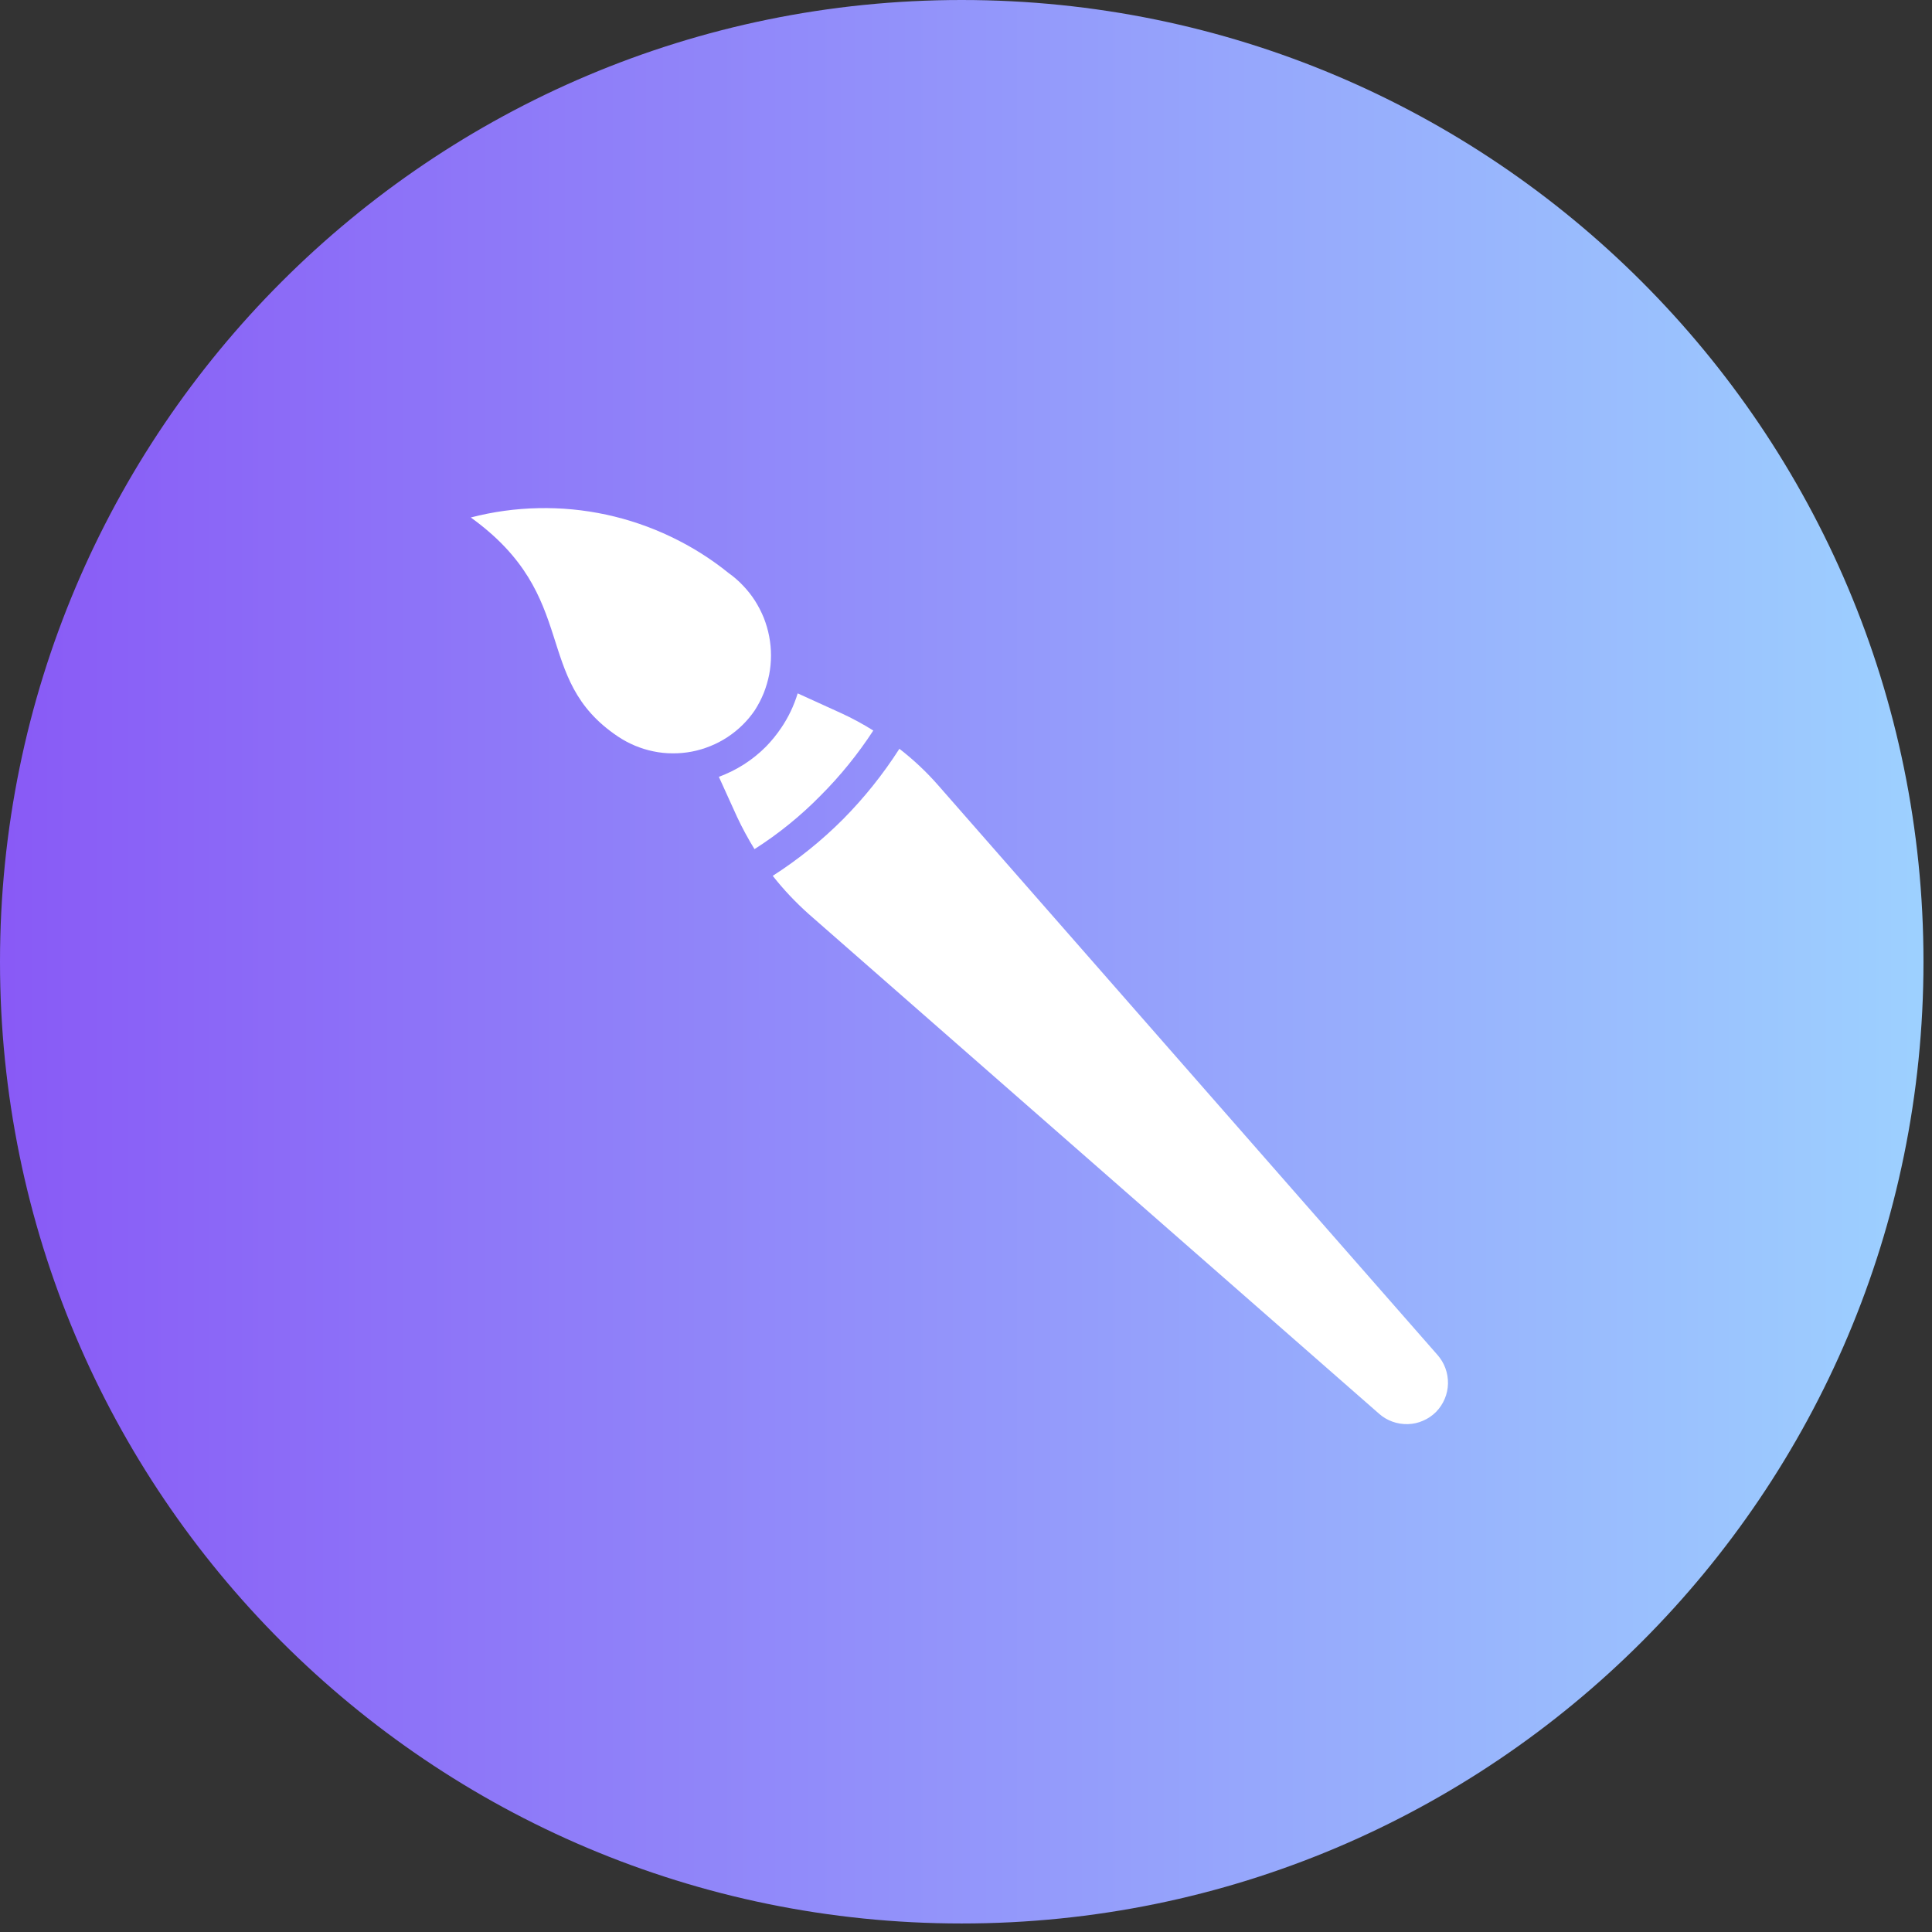 <svg xmlns="http://www.w3.org/2000/svg" xmlns:xlink="http://www.w3.org/1999/xlink" width="150" zoomAndPan="magnify" viewBox="0 0 112.5 112.5" height="150" preserveAspectRatio="xMidYMid meet" version="1.0"><rect x="0" y="0" width="112.5" height="112.5" fill="#333333" stroke="none"/><defs><clipPath id="e132d5ebc7"><path d="M 0 0 L 112.004 0 L 112.004 112.004 L 0 112.004 Z M 0 0 " clip-rule="nonzero"/></clipPath><clipPath id="d54918c1a8"><path d="M 56 0 C 25.074 0 0 25.074 0 56 C 0 86.93 25.074 112.004 56 112.004 C 86.93 112.004 112.004 86.93 112.004 56 C 112.004 25.074 86.93 0 56 0 Z M 56 0 " clip-rule="nonzero"/></clipPath><linearGradient x1="0" gradientTransform="matrix(0.438, 0, 0, 0.438, 0, 0)" y1="128" x2="256" gradientUnits="userSpaceOnUse" y2="128" id="5e48e6be65"><stop stop-opacity="1" stop-color="rgb(53.699%, 35.3%, 96.5%)" offset="0"/><stop stop-opacity="1" stop-color="rgb(53.729%, 35.481%, 96.513%)" offset="0.008"/><stop stop-opacity="1" stop-color="rgb(53.792%, 35.846%, 96.541%)" offset="0.016"/><stop stop-opacity="1" stop-color="rgb(53.853%, 36.211%, 96.567%)" offset="0.023"/><stop stop-opacity="1" stop-color="rgb(53.915%, 36.575%, 96.594%)" offset="0.031"/><stop stop-opacity="1" stop-color="rgb(53.976%, 36.94%, 96.622%)" offset="0.039"/><stop stop-opacity="1" stop-color="rgb(54.039%, 37.305%, 96.649%)" offset="0.047"/><stop stop-opacity="1" stop-color="rgb(54.1%, 37.669%, 96.677%)" offset="0.055"/><stop stop-opacity="1" stop-color="rgb(54.161%, 38.036%, 96.704%)" offset="0.062"/><stop stop-opacity="1" stop-color="rgb(54.224%, 38.4%, 96.732%)" offset="0.07"/><stop stop-opacity="1" stop-color="rgb(54.285%, 38.765%, 96.759%)" offset="0.078"/><stop stop-opacity="1" stop-color="rgb(54.347%, 39.13%, 96.786%)" offset="0.086"/><stop stop-opacity="1" stop-color="rgb(54.408%, 39.494%, 96.814%)" offset="0.094"/><stop stop-opacity="1" stop-color="rgb(54.471%, 39.859%, 96.841%)" offset="0.102"/><stop stop-opacity="1" stop-color="rgb(54.532%, 40.224%, 96.869%)" offset="0.109"/><stop stop-opacity="1" stop-color="rgb(54.594%, 40.588%, 96.896%)" offset="0.117"/><stop stop-opacity="1" stop-color="rgb(54.655%, 40.953%, 96.922%)" offset="0.125"/><stop stop-opacity="1" stop-color="rgb(54.716%, 41.318%, 96.95%)" offset="0.133"/><stop stop-opacity="1" stop-color="rgb(54.779%, 41.684%, 96.977%)" offset="0.141"/><stop stop-opacity="1" stop-color="rgb(54.84%, 42.049%, 97.005%)" offset="0.148"/><stop stop-opacity="1" stop-color="rgb(54.903%, 42.413%, 97.032%)" offset="0.156"/><stop stop-opacity="1" stop-color="rgb(54.964%, 42.778%, 97.06%)" offset="0.164"/><stop stop-opacity="1" stop-color="rgb(55.026%, 43.143%, 97.087%)" offset="0.172"/><stop stop-opacity="1" stop-color="rgb(55.087%, 43.507%, 97.115%)" offset="0.18"/><stop stop-opacity="1" stop-color="rgb(55.15%, 43.872%, 97.142%)" offset="0.188"/><stop stop-opacity="1" stop-color="rgb(55.211%, 44.237%, 97.169%)" offset="0.195"/><stop stop-opacity="1" stop-color="rgb(55.273%, 44.601%, 97.197%)" offset="0.203"/><stop stop-opacity="1" stop-color="rgb(55.334%, 44.968%, 97.224%)" offset="0.211"/><stop stop-opacity="1" stop-color="rgb(55.396%, 45.332%, 97.25%)" offset="0.219"/><stop stop-opacity="1" stop-color="rgb(55.458%, 45.697%, 97.278%)" offset="0.227"/><stop stop-opacity="1" stop-color="rgb(55.519%, 46.062%, 97.305%)" offset="0.234"/><stop stop-opacity="1" stop-color="rgb(55.582%, 46.426%, 97.333%)" offset="0.242"/><stop stop-opacity="1" stop-color="rgb(55.643%, 46.791%, 97.36%)" offset="0.25"/><stop stop-opacity="1" stop-color="rgb(55.705%, 47.156%, 97.388%)" offset="0.258"/><stop stop-opacity="1" stop-color="rgb(55.766%, 47.52%, 97.415%)" offset="0.266"/><stop stop-opacity="1" stop-color="rgb(55.829%, 47.885%, 97.443%)" offset="0.273"/><stop stop-opacity="1" stop-color="rgb(55.89%, 48.25%, 97.47%)" offset="0.281"/><stop stop-opacity="1" stop-color="rgb(55.951%, 48.616%, 97.498%)" offset="0.289"/><stop stop-opacity="1" stop-color="rgb(56.013%, 48.981%, 97.525%)" offset="0.297"/><stop stop-opacity="1" stop-color="rgb(56.075%, 49.345%, 97.552%)" offset="0.305"/><stop stop-opacity="1" stop-color="rgb(56.137%, 49.71%, 97.58%)" offset="0.312"/><stop stop-opacity="1" stop-color="rgb(56.198%, 50.075%, 97.606%)" offset="0.32"/><stop stop-opacity="1" stop-color="rgb(56.261%, 50.439%, 97.633%)" offset="0.328"/><stop stop-opacity="1" stop-color="rgb(56.322%, 50.804%, 97.661%)" offset="0.336"/><stop stop-opacity="1" stop-color="rgb(56.384%, 51.169%, 97.688%)" offset="0.344"/><stop stop-opacity="1" stop-color="rgb(56.445%, 51.534%, 97.716%)" offset="0.352"/><stop stop-opacity="1" stop-color="rgb(56.506%, 51.898%, 97.743%)" offset="0.359"/><stop stop-opacity="1" stop-color="rgb(56.569%, 52.264%, 97.771%)" offset="0.367"/><stop stop-opacity="1" stop-color="rgb(56.63%, 52.629%, 97.798%)" offset="0.375"/><stop stop-opacity="1" stop-color="rgb(56.693%, 52.994%, 97.826%)" offset="0.383"/><stop stop-opacity="1" stop-color="rgb(56.754%, 53.358%, 97.853%)" offset="0.391"/><stop stop-opacity="1" stop-color="rgb(56.816%, 53.723%, 97.881%)" offset="0.398"/><stop stop-opacity="1" stop-color="rgb(56.877%, 54.088%, 97.908%)" offset="0.406"/><stop stop-opacity="1" stop-color="rgb(56.94%, 54.453%, 97.934%)" offset="0.414"/><stop stop-opacity="1" stop-color="rgb(57.001%, 54.817%, 97.961%)" offset="0.422"/><stop stop-opacity="1" stop-color="rgb(57.063%, 55.182%, 97.989%)" offset="0.43"/><stop stop-opacity="1" stop-color="rgb(57.124%, 55.548%, 98.016%)" offset="0.438"/><stop stop-opacity="1" stop-color="rgb(57.185%, 55.913%, 98.044%)" offset="0.445"/><stop stop-opacity="1" stop-color="rgb(57.248%, 56.277%, 98.071%)" offset="0.453"/><stop stop-opacity="1" stop-color="rgb(57.309%, 56.642%, 98.099%)" offset="0.461"/><stop stop-opacity="1" stop-color="rgb(57.372%, 57.007%, 98.126%)" offset="0.469"/><stop stop-opacity="1" stop-color="rgb(57.433%, 57.372%, 98.154%)" offset="0.477"/><stop stop-opacity="1" stop-color="rgb(57.495%, 57.736%, 98.181%)" offset="0.484"/><stop stop-opacity="1" stop-color="rgb(57.556%, 58.101%, 98.209%)" offset="0.492"/><stop stop-opacity="1" stop-color="rgb(57.619%, 58.466%, 98.236%)" offset="0.5"/><stop stop-opacity="1" stop-color="rgb(57.68%, 58.83%, 98.264%)" offset="0.508"/><stop stop-opacity="1" stop-color="rgb(57.741%, 59.196%, 98.289%)" offset="0.516"/><stop stop-opacity="1" stop-color="rgb(57.803%, 59.561%, 98.317%)" offset="0.523"/><stop stop-opacity="1" stop-color="rgb(57.864%, 59.926%, 98.344%)" offset="0.531"/><stop stop-opacity="1" stop-color="rgb(57.927%, 60.291%, 98.372%)" offset="0.539"/><stop stop-opacity="1" stop-color="rgb(57.988%, 60.655%, 98.399%)" offset="0.547"/><stop stop-opacity="1" stop-color="rgb(58.051%, 61.02%, 98.427%)" offset="0.555"/><stop stop-opacity="1" stop-color="rgb(58.112%, 61.385%, 98.454%)" offset="0.562"/><stop stop-opacity="1" stop-color="rgb(58.174%, 61.749%, 98.482%)" offset="0.57"/><stop stop-opacity="1" stop-color="rgb(58.235%, 62.114%, 98.509%)" offset="0.578"/><stop stop-opacity="1" stop-color="rgb(58.296%, 62.48%, 98.537%)" offset="0.586"/><stop stop-opacity="1" stop-color="rgb(58.359%, 62.845%, 98.564%)" offset="0.594"/><stop stop-opacity="1" stop-color="rgb(58.42%, 63.21%, 98.592%)" offset="0.602"/><stop stop-opacity="1" stop-color="rgb(58.482%, 63.574%, 98.618%)" offset="0.609"/><stop stop-opacity="1" stop-color="rgb(58.543%, 63.939%, 98.645%)" offset="0.617"/><stop stop-opacity="1" stop-color="rgb(58.606%, 64.304%, 98.672%)" offset="0.625"/><stop stop-opacity="1" stop-color="rgb(58.667%, 64.668%, 98.7%)" offset="0.633"/><stop stop-opacity="1" stop-color="rgb(58.73%, 65.033%, 98.727%)" offset="0.641"/><stop stop-opacity="1" stop-color="rgb(58.791%, 65.398%, 98.755%)" offset="0.648"/><stop stop-opacity="1" stop-color="rgb(58.853%, 65.762%, 98.782%)" offset="0.656"/><stop stop-opacity="1" stop-color="rgb(58.914%, 66.129%, 98.81%)" offset="0.664"/><stop stop-opacity="1" stop-color="rgb(58.975%, 66.493%, 98.837%)" offset="0.672"/><stop stop-opacity="1" stop-color="rgb(59.038%, 66.858%, 98.865%)" offset="0.68"/><stop stop-opacity="1" stop-color="rgb(59.099%, 67.223%, 98.892%)" offset="0.688"/><stop stop-opacity="1" stop-color="rgb(59.161%, 67.587%, 98.92%)" offset="0.695"/><stop stop-opacity="1" stop-color="rgb(59.222%, 67.952%, 98.947%)" offset="0.703"/><stop stop-opacity="1" stop-color="rgb(59.285%, 68.317%, 98.973%)" offset="0.711"/><stop stop-opacity="1" stop-color="rgb(59.346%, 68.681%, 99.001%)" offset="0.719"/><stop stop-opacity="1" stop-color="rgb(59.409%, 69.046%, 99.028%)" offset="0.727"/><stop stop-opacity="1" stop-color="rgb(59.47%, 69.411%, 99.055%)" offset="0.734"/><stop stop-opacity="1" stop-color="rgb(59.531%, 69.777%, 99.083%)" offset="0.742"/><stop stop-opacity="1" stop-color="rgb(59.593%, 70.142%, 99.11%)" offset="0.75"/><stop stop-opacity="1" stop-color="rgb(59.654%, 70.506%, 99.138%)" offset="0.758"/><stop stop-opacity="1" stop-color="rgb(59.717%, 70.871%, 99.165%)" offset="0.766"/><stop stop-opacity="1" stop-color="rgb(59.778%, 71.236%, 99.193%)" offset="0.773"/><stop stop-opacity="1" stop-color="rgb(59.84%, 71.6%, 99.22%)" offset="0.781"/><stop stop-opacity="1" stop-color="rgb(59.901%, 71.965%, 99.248%)" offset="0.789"/><stop stop-opacity="1" stop-color="rgb(59.964%, 72.33%, 99.275%)" offset="0.797"/><stop stop-opacity="1" stop-color="rgb(60.025%, 72.694%, 99.301%)" offset="0.805"/><stop stop-opacity="1" stop-color="rgb(60.086%, 73.061%, 99.329%)" offset="0.812"/><stop stop-opacity="1" stop-color="rgb(60.149%, 73.425%, 99.356%)" offset="0.82"/><stop stop-opacity="1" stop-color="rgb(60.21%, 73.79%, 99.384%)" offset="0.828"/><stop stop-opacity="1" stop-color="rgb(60.272%, 74.155%, 99.411%)" offset="0.836"/><stop stop-opacity="1" stop-color="rgb(60.333%, 74.519%, 99.438%)" offset="0.844"/><stop stop-opacity="1" stop-color="rgb(60.396%, 74.884%, 99.466%)" offset="0.852"/><stop stop-opacity="1" stop-color="rgb(60.457%, 75.249%, 99.493%)" offset="0.859"/><stop stop-opacity="1" stop-color="rgb(60.519%, 75.613%, 99.521%)" offset="0.867"/><stop stop-opacity="1" stop-color="rgb(60.58%, 75.978%, 99.548%)" offset="0.875"/><stop stop-opacity="1" stop-color="rgb(60.643%, 76.343%, 99.576%)" offset="0.883"/><stop stop-opacity="1" stop-color="rgb(60.704%, 76.709%, 99.603%)" offset="0.891"/><stop stop-opacity="1" stop-color="rgb(60.765%, 77.074%, 99.631%)" offset="0.898"/><stop stop-opacity="1" stop-color="rgb(60.828%, 77.438%, 99.657%)" offset="0.906"/><stop stop-opacity="1" stop-color="rgb(60.889%, 77.803%, 99.684%)" offset="0.914"/><stop stop-opacity="1" stop-color="rgb(60.951%, 78.168%, 99.712%)" offset="0.922"/><stop stop-opacity="1" stop-color="rgb(61.012%, 78.532%, 99.739%)" offset="0.93"/><stop stop-opacity="1" stop-color="rgb(61.075%, 78.897%, 99.767%)" offset="0.938"/><stop stop-opacity="1" stop-color="rgb(61.136%, 79.262%, 99.794%)" offset="0.945"/><stop stop-opacity="1" stop-color="rgb(61.198%, 79.626%, 99.821%)" offset="0.953"/><stop stop-opacity="1" stop-color="rgb(61.259%, 79.991%, 99.849%)" offset="0.961"/><stop stop-opacity="1" stop-color="rgb(61.32%, 80.357%, 99.876%)" offset="0.969"/><stop stop-opacity="1" stop-color="rgb(61.383%, 80.722%, 99.904%)" offset="0.977"/><stop stop-opacity="1" stop-color="rgb(61.444%, 81.087%, 99.931%)" offset="0.984"/><stop stop-opacity="1" stop-color="rgb(61.507%, 81.451%, 99.959%)" offset="0.992"/><stop stop-opacity="1" stop-color="rgb(61.568%, 81.816%, 99.985%)" offset="1"/></linearGradient><clipPath id="9e739c8237"><path d="M 27.414 29 L 45 29 L 45 44 L 27.414 44 Z M 27.414 29 " clip-rule="nonzero"/></clipPath><clipPath id="02618bc551"><path d="M 44 43 L 84.91 43 L 84.91 83 L 44 83 Z M 44 43 " clip-rule="nonzero"/></clipPath></defs><g clip-path="url(#e132d5ebc7)"><g clip-path="url(#d54918c1a8)"><path fill="url(#5e48e6be65)" d="M 0 0 L 0 112.004 L 112.004 112.004 L 112.004 0 Z M 0 0 " fill-rule="nonzero"/></g></g><g clip-path="url(#9e739c8237)"><path fill="#ffffff" d="M 35.977 42.883 C 30.918 39.492 33.852 34.773 27.414 30.133 C 28.707 29.797 30.02 29.617 31.352 29.59 C 32.684 29.562 34.004 29.688 35.305 29.969 C 36.609 30.25 37.863 30.68 39.066 31.254 C 40.27 31.828 41.391 32.531 42.43 33.371 C 42.734 33.586 43.016 33.832 43.273 34.105 C 43.531 34.375 43.762 34.668 43.965 34.984 C 44.164 35.301 44.336 35.633 44.477 35.98 C 44.613 36.328 44.719 36.688 44.789 37.055 C 44.859 37.422 44.895 37.793 44.895 38.168 C 44.895 38.543 44.859 38.914 44.789 39.281 C 44.715 39.648 44.609 40.008 44.473 40.355 C 44.332 40.703 44.16 41.035 43.957 41.352 C 43.746 41.664 43.508 41.949 43.238 42.215 C 42.969 42.48 42.676 42.715 42.363 42.922 C 42.047 43.129 41.715 43.305 41.363 43.445 C 41.016 43.586 40.656 43.695 40.285 43.766 C 39.914 43.836 39.539 43.871 39.164 43.867 C 38.785 43.867 38.414 43.828 38.043 43.75 C 37.676 43.676 37.316 43.562 36.969 43.418 C 36.621 43.27 36.289 43.094 35.977 42.883 Z M 35.977 42.883 " fill-opacity="1" fill-rule="nonzero"/></g><path fill="#ffffff" d="M 43.934 49.445 C 43.562 48.84 43.223 48.215 42.922 47.574 L 41.859 45.234 C 42.891 44.852 43.797 44.277 44.578 43.5 C 44.918 43.156 45.219 42.785 45.488 42.387 C 45.91 41.766 46.23 41.094 46.449 40.375 L 48.98 41.527 C 49.625 41.824 50.25 42.16 50.852 42.539 C 49.957 43.91 48.934 45.176 47.777 46.332 C 46.613 47.516 45.332 48.555 43.934 49.445 Z M 43.934 49.445 " fill-opacity="1" fill-rule="nonzero"/><g clip-path="url(#02618bc551)"><path fill="#ffffff" d="M 83.621 82.215 C 83.402 82.434 83.152 82.605 82.867 82.727 C 82.586 82.852 82.289 82.918 81.98 82.926 C 81.672 82.934 81.371 82.887 81.078 82.781 C 80.789 82.676 80.527 82.523 80.297 82.316 L 47.094 53.227 C 46.332 52.547 45.629 51.805 44.996 51 C 46.477 50.051 47.836 48.957 49.082 47.711 C 50.324 46.457 51.418 45.09 52.371 43.602 C 53.184 44.23 53.93 44.93 54.609 45.703 L 83.699 78.891 C 83.902 79.121 84.059 79.379 84.164 79.668 C 84.273 79.961 84.32 80.258 84.316 80.566 C 84.309 80.875 84.246 81.172 84.125 81.457 C 84.004 81.742 83.836 81.996 83.621 82.215 Z M 83.621 82.215 " fill-opacity="1" fill-rule="nonzero"/></g></svg>